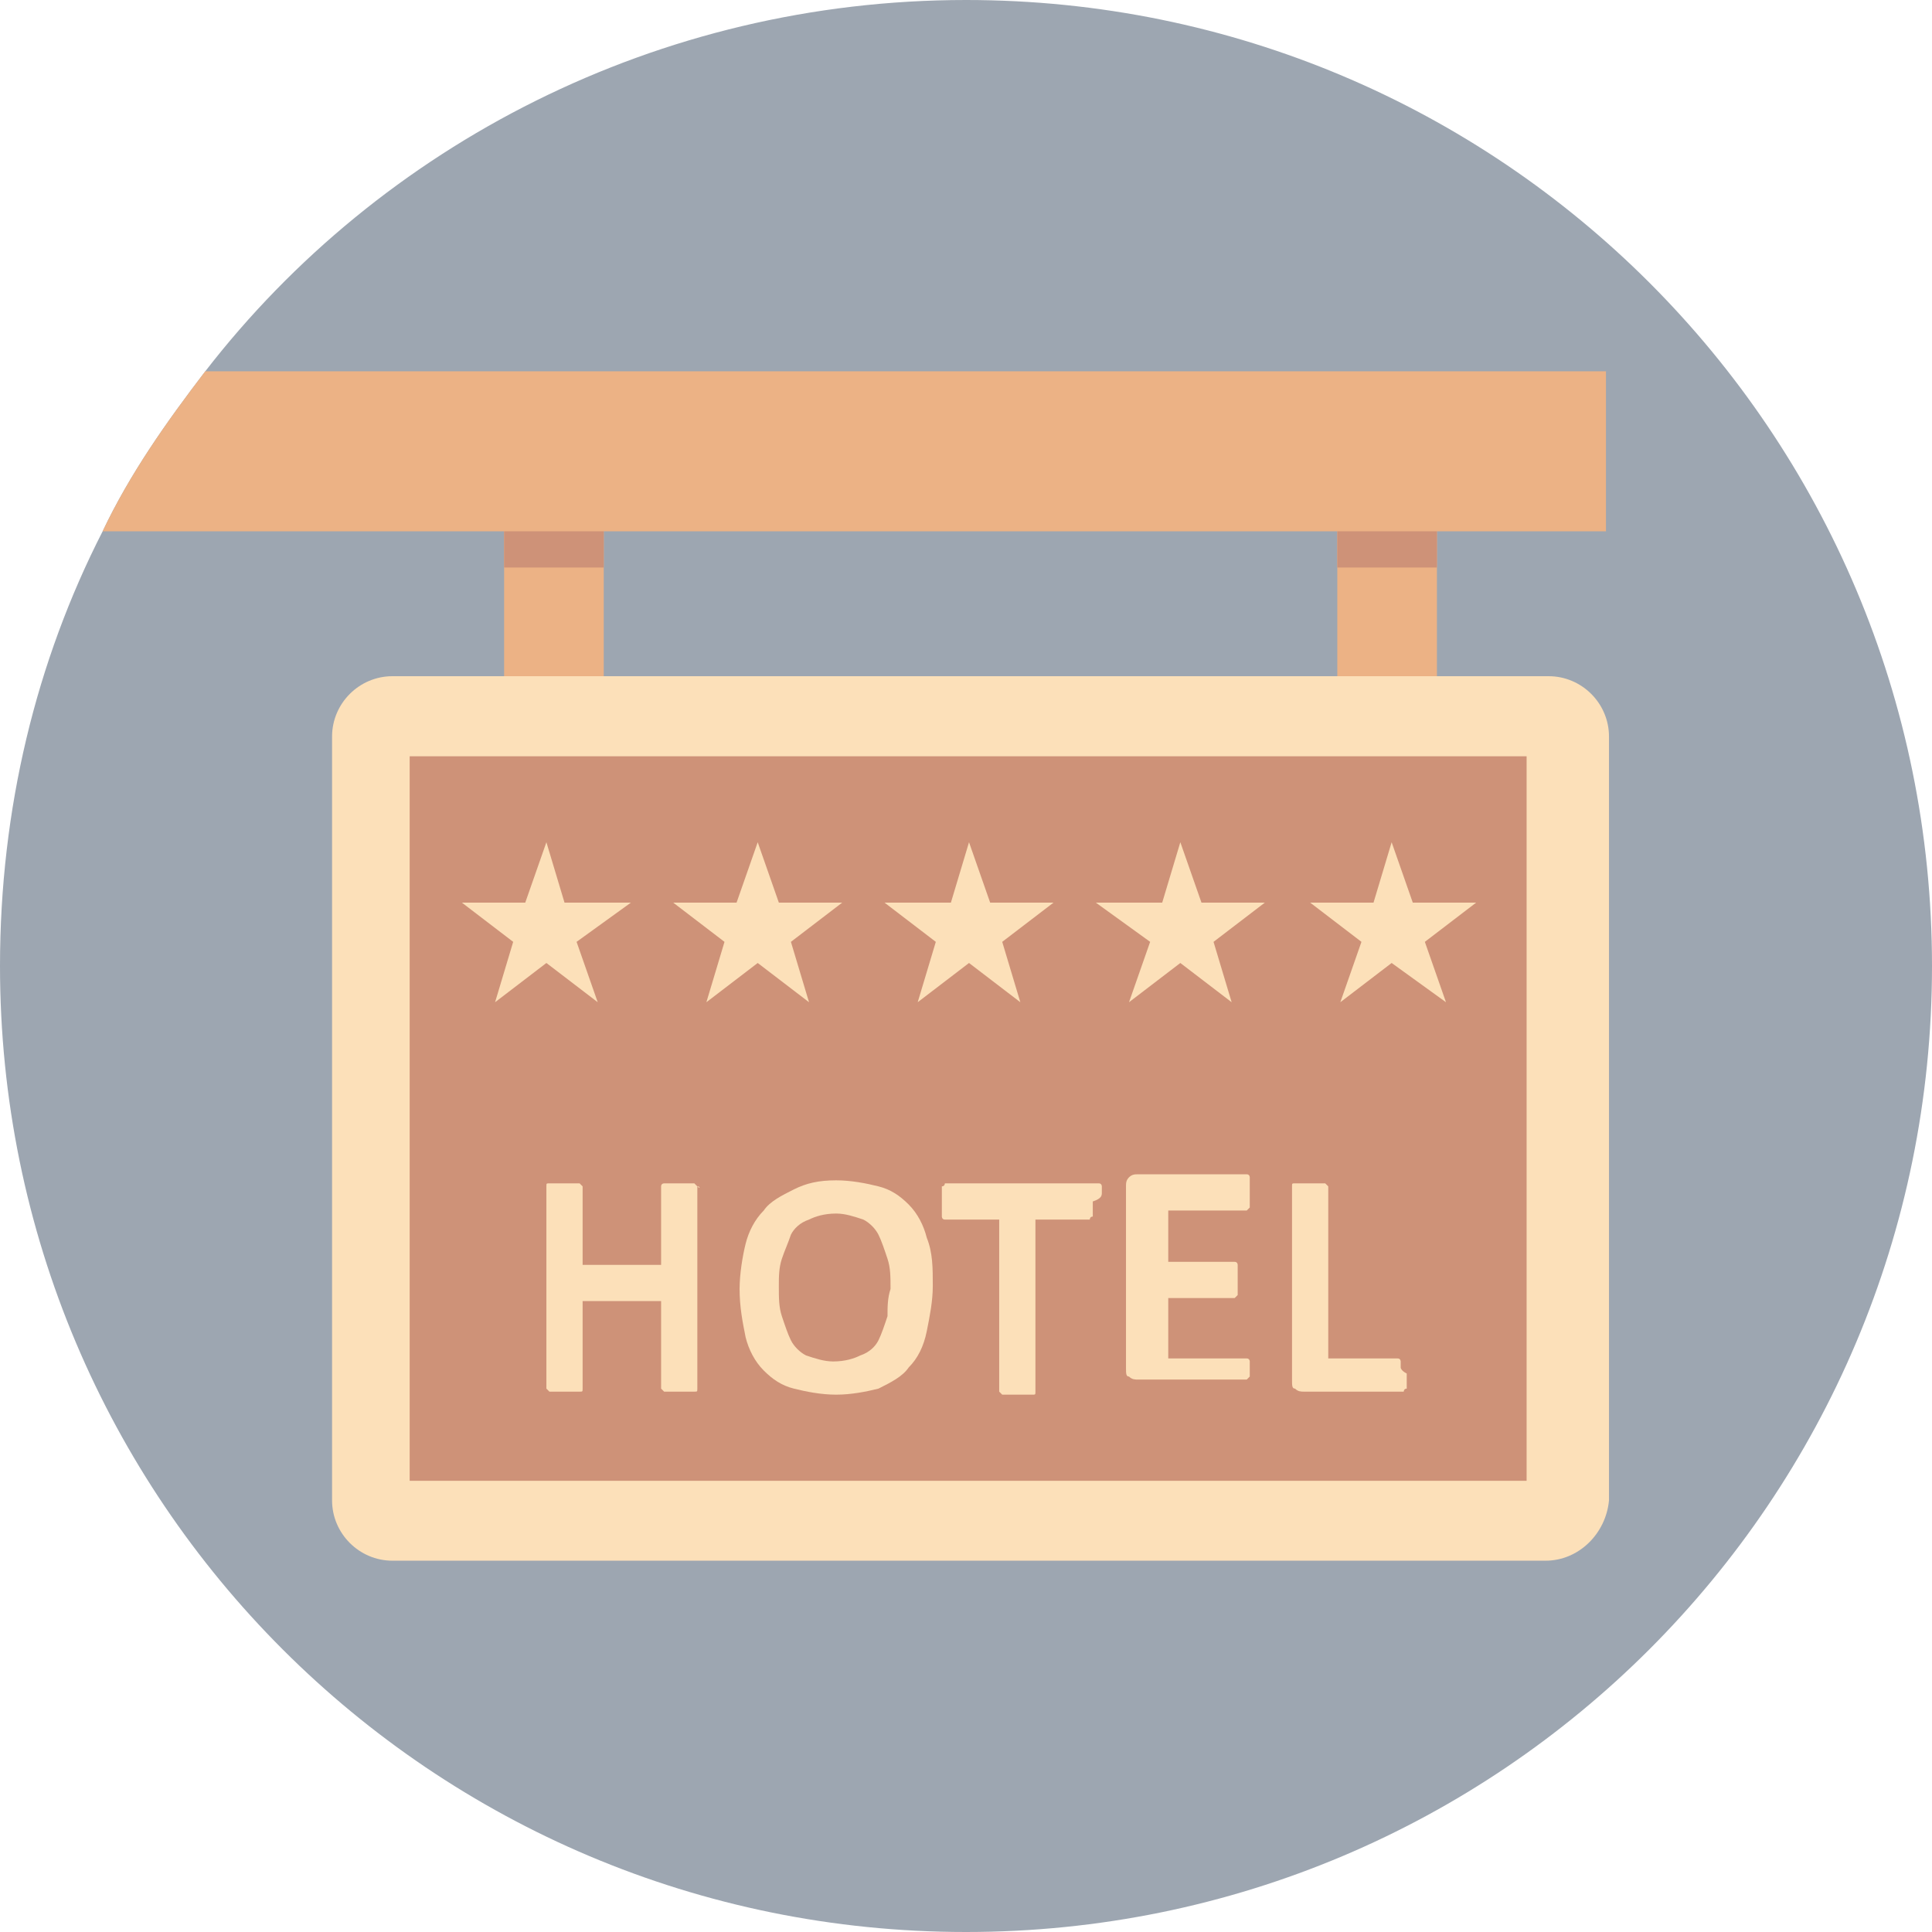 <svg id="Layer_1" enable-background="new 0 0 64 64" height="512" viewBox="0 0 64 64" width="512" xmlns="http://www.w3.org/2000/svg"><g><path d="m64 32c0 17.7-14.3 32-32 32s-32-14.3-32-32c0-5.2 1.2-10.1 3.4-14.4.9-1.9 2.1-3.6 3.4-5.3 5.8-7.5 15-12.3 25.2-12.3 17.7 0 32 14.3 32 32z" fill="#9da6b1"/><g><path d="m53.2 12.3v5.3h-49.8c.9-1.9 2.1-3.6 3.4-5.3z" fill="#ecb285"/><g><g><g><path d="m16.7 15.6h3.3v8h-3.3z" fill="#ecb285"/><path d="m16.7 17.6h3.3v1.2h-3.3z" fill="#ce9278"/></g><g><path d="m44.3 15.6h3.3v8h-3.3z" fill="#ecb285"/><path d="m44.3 17.6h3.3v1.2h-3.3z" fill="#ce9278"/></g></g><g><g><path d="m51.2 51.7h-38.2c-1.1 0-2-.9-2-2v-25.3c0-1.1.9-2 2-2h38.3c1.1 0 2 .9 2 2v25.3c-.1 1.1-1 2-2.1 2z" fill="#fce0b9"/><path d="m20.1 18.6h24v37h-24z" fill="#ce9278" transform="matrix(0 1 -1 0 69.171 4.953)"/></g><g fill="#fce0b9"><g><path d="m23.1 39.3s-.1-.1-.1-.1c-.1 0-.1 0-.2 0s-.2 0-.3 0-.3 0-.3 0c-.1 0-.2 0-.2 0s-.1 0-.1.1v.1 2.5h-2.6v-2.5-.1s-.1-.1-.1-.1c-.1 0-.1 0-.2 0s-.2 0-.3 0-.2 0-.3 0-.2 0-.2 0c-.1 0-.1 0-.1.1v.1 6.5.1s.1.1.1.1h.2.3.3.2c.1 0 .1 0 .1-.1v-.1-2.8h2.6v2.8.1s.1.1.1.1h.2.3.3.2c.1 0 .1 0 .1-.1v-.1-6.6c.1.1.1 0 0 0z"/><path d="m30.7 41c-.1-.4-.3-.8-.6-1.1s-.6-.5-1-.6-.9-.2-1.4-.2c-.6 0-1 .1-1.4.3s-.8.4-1 .7c-.3.3-.5.7-.6 1.1s-.2 1-.2 1.5c0 .6.1 1.1.2 1.6.1.4.3.8.6 1.1s.6.5 1 .6.9.2 1.4.2 1-.1 1.4-.2c.4-.2.8-.4 1-.7.3-.3.5-.7.6-1.2s.2-1 .2-1.5c0-.6 0-1.1-.2-1.6zm-1.3 2.6c-.1.3-.2.6-.3.8s-.3.4-.6.5c-.2.1-.5.2-.9.2-.3 0-.6-.1-.9-.2-.2-.1-.4-.3-.5-.5s-.2-.5-.3-.8-.1-.6-.1-1c0-.3 0-.6.1-.9s.2-.5.3-.8c.1-.2.3-.4.6-.5.2-.1.5-.2.9-.2.3 0 .6.1.9.2.2.1.4.3.5.5s.2.5.3.8.1.6.1 1c-.1.3-.1.6-.1.9z"/><path d="m36.5 39.5c0-.1 0-.1 0-.2 0 0 0-.1-.1-.1h-.1-4.9-.1s0 .1-.1.1v.2.3.3.2s0 .1.1.1h.1 1.7v5.6.1s.1.1.1.1h.2.3.3.2c.1 0 .1 0 .1-.1v-.1-5.6h1.7.1s0-.1.1-.1c0 0 0-.1 0-.2s0-.2 0-.3c.3-.1.3-.2.3-.3z"/><path d="m41.4 45.3c0-.1 0-.1 0-.2 0 0 0-.1-.1-.1h-.1-2.5v-2h2.1.1s0 0 .1-.1c0 0 0-.1 0-.2s0-.2 0-.3 0-.2 0-.3 0-.1 0-.2c0 0 0-.1-.1-.1h-.1-2.1v-1.7h2.5.1s0 0 .1-.1c0 0 0-.1 0-.2s0-.2 0-.3 0-.2 0-.3 0-.1 0-.2c0 0 0-.1-.1-.1h-.1-3.5c-.1 0-.2 0-.3.1s-.1.2-.1.3v6c0 .2 0 .3.1.3.1.1.2.1.3.1h3.5.1s0 0 .1-.1c0 0 0-.1 0-.2s0-.2 0-.3c0 .4 0 .3 0 .2z"/><path d="m46.4 45.3c0-.1 0-.1 0-.2 0 0 0-.1-.1-.1h-.1-2.2v-5.6-.1s-.1-.1-.1-.1c-.1 0-.1 0-.2 0s-.2 0-.3 0-.3 0-.3 0c-.1 0-.2 0-.2 0-.1 0-.1 0-.1.1v.1 6.3c0 .2 0 .3.1.3.1.1.2.1.3.1h3.2.1s0-.1.1-.1c0 0 0-.1 0-.2s0-.2 0-.3c-.2-.1-.2-.2-.2-.2z"/></g><g><path d="m18.1 27.9.6 2h2.2l-1.8 1.3.7 2-1.7-1.3-1.7 1.3.6-2-1.7-1.3h2.1z"/><path d="m25.1 27.9.7 2h2.1l-1.7 1.3.6 2-1.7-1.3-1.7 1.3.6-2-1.7-1.3h2.1z"/><path d="m32.1 27.9.7 2h2.1l-1.7 1.3.6 2-1.7-1.3-1.7 1.3.6-2-1.7-1.3h2.2z"/><path d="m39.1 27.9.7 2h2.1l-1.7 1.3.6 2-1.7-1.3-1.7 1.3.7-2-1.8-1.3h2.2z"/><path d="m46.1 27.9.7 2h2.1l-1.7 1.3.7 2-1.8-1.3-1.7 1.3.7-2-1.7-1.3h2.1z"/></g></g></g></g></g></g></svg>